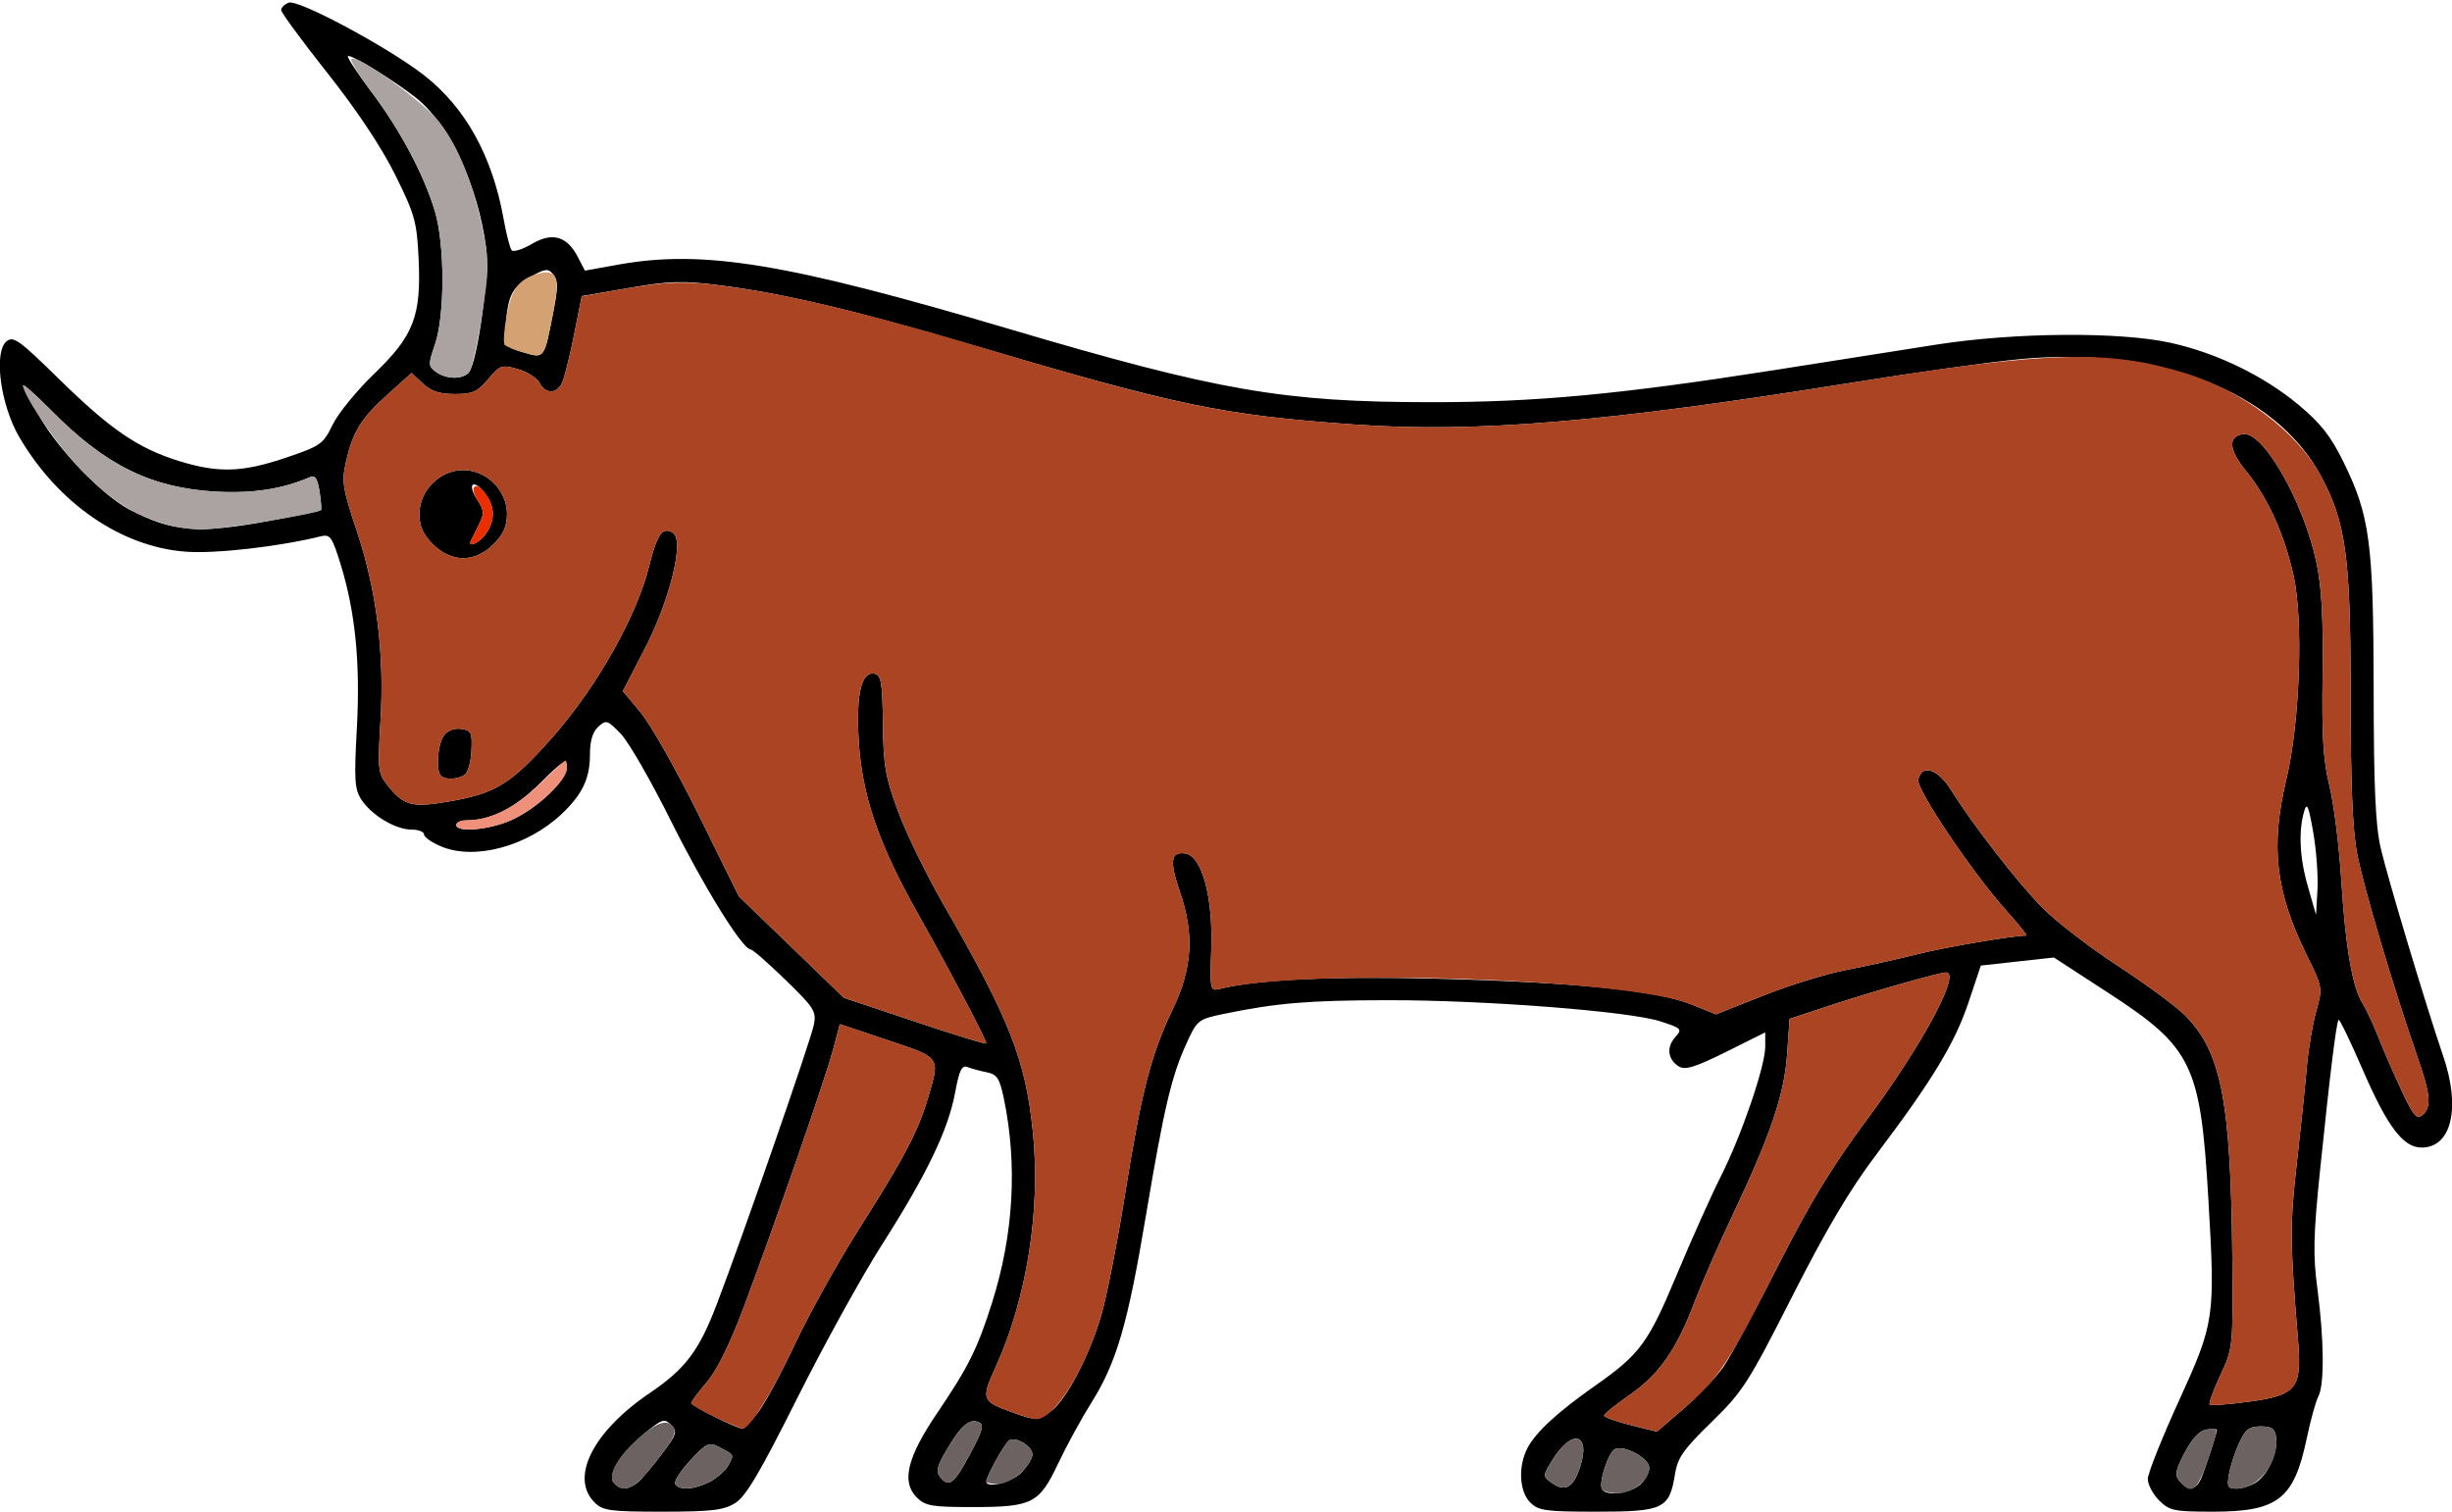<?xml version="1.0" encoding="UTF-8" standalone="no"?>
<!DOCTYPE svg PUBLIC "-//W3C//DTD SVG 1.1//EN"
"http://www.w3.org/Graphics/SVG/1.1/DTD/svg11.dtd">
<svg width="600px" height="370px"
xmlns="http://www.w3.org/2000/svg" version="1.1">
<g transform="translate(0000, 0000) scale(1, 1)">
<path fill="#000000" stroke="none" d="
M 145.49 367.74
C 139.40 361.65 145.09 350.39 159.02 340.94
C 167.71 335.05 171.05 330.63 175.39 319.24
C 181.85 302.32 198.37 254.75 199.15 250.82
C 199.80 247.55 199.24 246.66 192.19 239.82
C 187.98 235.73 184.15 232.38 183.68 232.38
C 181.69 232.38 172.21 217.06 164.11 200.79
C 159.33 191.17 153.86 181.66 151.94 179.65
C 148.67 176.24 148.33 176.12 146.41 177.86
C 145.03 179.11 144.36 181.31 144.36 184.66
C 144.36 190.56 142.50 194.46 137.41 199.26
C 129.02 207.15 116.19 210.62 107.98 207.19
C 105.65 206.22 103.76 204.89 103.76 204.23
C 103.76 203.58 102.36 203.05 100.66 203.05
C 96.77 203.04 90.95 199.55 88.44 195.73
C 86.77 193.20 86.63 190.91 87.32 178.30
C 88.20 162.25 86.95 149.76 83.31 137.98
C 81.29 131.45 80.77 130.72 78.59 131.25
C 68.19 133.82 52.68 135.58 45.42 135.03
C 29.64 133.84 14.26 123.24 4.74 107.02
C 0.12 99.16 -1.61 86.22 1.59 83.55
C 3.26 82.18 4.69 83.20 14.42 92.75
C 27.06 105.15 33.78 109.74 43.83 112.85
C 53.45 115.82 59.26 115.64 69.96 112.03
C 78.46 109.15 79.09 108.71 81.38 103.98
C 82.71 101.23 87.27 95.62 91.51 91.54
C 101.26 82.16 103.11 77.37 102.43 63.23
C 102.00 54.24 101.49 52.45 96.69 42.76
C 93.33 36.01 87.32 26.96 80.11 17.86
C 73.88 9.99 68.80 3.07 68.80 2.47
C 68.80 1.86 69.63 1.05 70.65 0.65
C 72.98 -0.24 95.22 11.71 103.87 18.50
C 113.94 26.41 120.50 38.27 123.23 53.58
C 123.89 57.30 124.78 60.76 125.21 61.25
C 125.64 61.75 127.86 61.05 130.16 59.70
C 135.17 56.74 138.76 57.78 141.43 62.97
L 143.13 66.24
L 151.35 64.76
C 172.17 61.04 192.42 64.38 246.99 80.53
C 298.16 95.68 314.01 98.43 350.19 98.44
C 375.69 98.46 396.32 96.53 433.65 90.67
C 447.29 88.52 465.30 85.69 473.68 84.37
C 492.91 81.34 518.66 81.14 531.20 83.92
C 542.45 86.41 553.89 91.96 562.43 99.07
C 567.85 103.58 570.32 106.71 573.44 113.06
C 579.90 126.22 580.78 132.81 580.83 168.64
C 580.85 192.61 581.27 202.00 582.55 207.56
C 584.23 214.84 593.68 246.30 597.83 258.44
C 602.19 271.15 599.90 280.88 592.56 280.88
C 588.06 280.88 584.22 275.81 578.15 261.83
C 575.14 254.87 572.48 249.38 572.26 249.60
C 571.70 250.16 570.18 262.54 567.74 286.20
C 566.06 302.53 565.96 307.21 567.09 315.66
C 568.71 327.92 568.80 338.97 567.29 341.80
C 566.67 342.96 565.39 347.61 564.44 352.13
C 561.33 366.93 557.41 369.99 541.58 370.00
C 531.96 370.00 530.88 369.77 528.33 367.24
C 526.80 365.71 525.56 363.36 525.56 362.00
C 525.56 360.66 528.95 352.13 533.09 343.06
C 541.95 323.63 542.09 322.67 540.37 293.27
C 538.45 260.47 536.45 256.36 515.71 242.89
L 502.58 234.36
L 493.65 235.34
L 484.71 236.33
L 481.69 245.35
C 478.36 255.29 472.83 264.43 459.17 282.53
C 452.66 291.14 446.86 300.92 438.56 317.29
C 427.80 338.50 426.45 340.61 418.82 348.06
C 411.87 354.83 410.50 356.79 409.84 360.94
C 408.51 369.29 407.01 370.00 390.79 370.00
C 378.19 370.00 376.45 369.76 374.44 367.74
C 371.75 365.06 371.45 358.88 373.77 354.43
C 375.83 350.51 381.06 345.69 390.23 339.24
C 401.38 331.40 403.30 328.78 410.39 311.80
C 414.00 303.17 418.82 292.41 421.11 287.89
C 426.16 277.89 431.95 260.96 431.95 256.19
L 431.95 252.69
L 422.35 257.47
C 414.70 261.26 412.34 261.98 410.79 261.01
C 408.08 259.29 407.72 256.28 409.94 253.84
C 411.70 251.89 411.52 251.69 406.36 250.01
C 398.82 247.53 363.56 244.79 339.69 244.81
C 320.19 244.83 312.37 245.49 299.41 248.17
C 293.20 249.47 292.94 249.67 290.36 255.32
C 286.66 263.41 284.83 271.15 280.36 297.80
C 275.93 324.22 273.20 333.54 267.05 343.33
C 264.65 347.15 261.00 353.82 258.94 358.19
C 254.26 368.05 252.63 368.87 237.91 368.87
C 227.99 368.87 226.42 368.60 224.30 366.48
C 220.52 362.70 221.99 356.69 229.33 345.85
C 237.02 334.50 239.22 330.07 242.81 318.67
C 248.03 302.08 249.00 285.05 245.64 268.87
C 244.61 263.93 243.98 262.97 241.48 262.46
C 239.86 262.14 237.73 261.56 236.76 261.18
C 235.35 260.64 234.74 261.89 233.70 267.51
C 232.00 276.62 226.71 287.58 215.75 304.76
C 210.87 312.41 201.56 329.28 195.07 342.24
C 185.92 360.50 182.52 366.28 179.89 367.90
C 177.06 369.65 174.16 369.99 162.12 370.00
C 149.24 370.00 147.51 369.76 145.49 367.74
M 401.57 363.16
C 402.86 361.88 403.74 359.98 403.53 358.95
C 403.11 356.70 397.52 353.77 395.30 354.61
C 393.62 355.26 391.07 362.98 392.03 364.54
C 393.15 366.36 399.26 365.48 401.57 363.16
M 155.90 362.95
C 156.90 362.17 159.58 359.07 161.85 356.03
C 165.61 351.05 165.82 350.38 164.22 348.77
C 162.62 347.17 162.07 347.31 158.20 350.43
C 152.15 355.29 148.52 360.89 150.14 362.84
C 151.71 364.73 153.55 364.78 155.90 362.95
M 173.71 362.66
C 175.52 361.72 177.56 359.90 178.25 358.61
C 179.66 355.98 179.75 356.16 176.02 354.21
C 173.48 352.89 172.95 353.14 168.91 357.46
C 166.51 360.03 164.85 362.63 165.24 363.24
C 166.24 364.87 169.93 364.61 173.71 362.66
M 386.70 358.90
C 389.28 350.76 384.63 349.65 379.91 357.30
C 377.49 361.20 377.49 361.33 379.58 362.86
C 382.95 365.32 385.03 364.17 386.70 358.90
M 538.86 361.26
C 540.29 357.46 542.48 350.65 542.48 350.01
C 542.48 349.75 541.34 349.70 539.94 349.90
C 538.25 350.14 536.48 352.01 534.63 355.50
C 532.29 359.95 532.09 361.02 533.37 362.55
C 535.58 365.22 537.54 364.75 538.86 361.26
M 552.23 362.71
C 555.14 360.68 557.45 355.30 556.95 351.77
C 556.66 349.67 555.89 349.13 553.20 349.13
C 550.43 349.13 549.47 349.85 547.96 353.08
C 546.95 355.26 545.82 358.67 545.46 360.69
C 544.87 363.94 545.09 364.36 547.33 364.36
C 548.73 364.36 550.93 363.62 552.23 362.71
M 237.51 355.64
C 240.58 349.84 240.88 348.62 239.42 348.07
C 237.14 347.19 235.08 349.01 231.59 354.99
C 229.22 359.01 228.96 360.20 230.12 361.60
C 232.26 364.18 233.50 363.18 237.51 355.64
M 249.87 360.47
C 251.39 358.95 252.63 356.93 252.63 355.99
C 252.63 353.99 248.58 351.53 246.96 352.54
C 245.88 353.20 241.35 361.36 241.35 362.62
C 241.35 364.40 247.48 362.85 249.87 360.47
M 421.78 334.47
C 423.48 331.98 429.50 320.82 435.16 309.65
C 442.84 294.47 448.30 285.50 456.77 274.12
C 470.31 255.90 479.94 238.02 476.20 238.02
C 474.59 238.02 458.53 242.59 448.18 245.99
L 437.91 249.38
L 437.30 258.09
C 436.60 267.98 433.23 277.89 423.79 297.80
C 420.41 304.93 416.28 314.39 414.61 318.79
C 410.27 330.28 405.97 336.43 398.83 341.39
C 395.38 343.78 392.55 346.07 392.53 346.47
C 392.50 346.87 395.40 347.92 398.97 348.80
L 405.45 350.41
L 412.07 344.70
C 415.71 341.55 420.08 336.95 421.78 334.47
M 185.50 345.68
C 187.20 343.47 191.36 335.72 194.77 328.48
C 198.19 321.22 205.18 308.69 210.30 300.62
C 221.21 283.49 224.64 276.95 227.13 268.55
C 230.06 258.65 230.30 258.98 217.23 254.60
L 205.51 250.67
L 203.82 257.04
C 201.89 264.25 189.71 299.36 181.97 320.03
C 178.66 328.86 175.44 335.39 173.00 338.26
C 170.89 340.72 169.17 343.04 169.17 343.43
C 169.17 344.13 180.28 349.66 181.73 349.68
C 182.12 349.70 183.82 347.89 185.50 345.68
M 257.36 345.25
C 261.05 342.35 266.54 331.82 269.44 322.06
C 270.73 317.71 273.34 304.52 275.22 292.73
C 279.30 267.18 281.62 258.20 286.96 247.02
C 291.79 236.95 292.29 228.66 288.70 218.21
C 286.13 210.74 286.47 208.36 290.03 208.89
C 294.10 209.49 296.82 219.42 296.40 232.15
C 296.06 242.21 296.14 242.61 298.35 242.06
C 307.51 239.76 325.68 238.89 351.32 239.54
C 385.26 240.41 405.39 242.43 413.80 245.81
L 419.90 248.27
L 431.49 243.67
C 437.88 241.13 446.97 238.32 451.70 237.42
C 456.43 236.51 464.21 234.79 468.97 233.59
C 475.78 231.86 492.60 228.99 495.85 228.99
C 496.16 228.99 493.82 226.07 490.62 222.51
C 482.52 213.44 468.95 193.23 469.39 190.89
C 470.14 186.94 474.11 188.10 477.33 193.22
C 482.85 202.03 493.60 215.90 499.75 222.15
C 503.06 225.51 511.38 231.92 518.21 236.38
C 525.05 240.85 532.36 246.22 534.48 248.32
C 543.53 257.27 545.90 269.29 546.24 307.96
C 546.43 329.81 546.41 330.00 543.32 336.61
C 541.60 340.28 540.43 343.50 540.70 343.78
C 540.98 344.07 545.18 343.76 550.02 343.12
C 561.95 341.52 563.30 339.88 562.34 328.26
C 560.35 303.95 560.31 299.85 562.02 284.78
C 563.00 276.12 564.10 265.49 564.47 261.14
C 564.86 256.80 565.88 250.66 566.77 247.51
C 568.36 241.80 568.35 241.70 564.47 233.82
C 556.80 218.23 555.53 207.23 559.49 190.64
C 562.79 176.75 563.66 151.85 561.23 140.89
C 558.94 130.66 554.92 121.80 549.68 115.38
C 545.35 110.10 545.06 106.80 548.92 106.25
C 553.83 105.54 563.74 122.95 566.84 137.72
C 568.11 143.78 568.52 151.37 568.33 165.26
C 568.13 180.30 568.49 186.14 570.01 192.33
C 571.08 196.68 572.39 207.08 572.91 215.46
C 573.95 231.94 575.63 241.65 578.12 245.60
C 578.99 246.97 580.73 250.69 581.97 253.84
C 583.22 257.01 585.78 262.90 587.67 266.94
C 590.53 273.07 591.37 274.06 592.74 272.93
C 595.03 271.04 594.78 267.96 591.61 258.89
C 585.90 242.52 578.33 217.07 576.79 208.98
C 575.65 203.00 575.19 191.76 575.19 169.85
C 575.19 136.07 574.04 127.74 567.77 116.23
C 556.58 95.66 527.95 84.66 494.11 87.92
C 486.91 88.61 468.52 91.19 453.25 93.65
C 392.84 103.36 361.27 106.01 331.27 103.89
C 299.10 101.60 288.11 99.31 237.41 84.29
C 209.41 76.00 191.54 71.78 176.11 69.83
C 167.00 68.66 163.97 68.75 153.96 70.47
L 142.36 72.47
L 140.42 82.20
C 139.36 87.56 138.02 92.83 137.44 93.91
C 136.05 96.53 133.44 96.41 131.98 93.67
C 131.33 92.47 128.93 90.95 126.64 90.32
C 122.73 89.24 122.31 89.39 119.45 92.82
C 116.85 95.93 115.68 96.45 111.30 96.45
C 107.54 96.45 105.47 95.77 103.45 93.86
L 100.71 91.29
L 94.86 96.55
C 88.30 102.45 86.30 105.71 84.62 113.23
C 83.58 117.87 83.86 119.62 87.32 129.99
C 92.18 144.60 94.11 160.07 93.10 176.58
C 92.40 188.21 92.50 189.24 94.76 192.11
C 98.76 197.19 100.76 197.74 109.77 196.19
C 121.41 194.17 125.06 191.91 135.21 180.42
C 146.02 168.19 155.84 150.77 158.85 138.52
C 160.27 132.76 161.45 130.18 162.78 129.93
C 163.82 129.73 164.98 130.37 165.35 131.35
C 166.82 135.14 163.15 148.44 157.80 158.74
L 152.41 169.15
L 156.87 174.53
C 159.32 177.50 165.70 188.80 171.06 199.65
L 180.79 219.39
L 193.65 231.80
L 206.49 244.22
L 223.93 250.05
C 233.52 253.27 241.35 255.67 241.35 255.39
C 241.35 254.45 232.44 237.56 224.62 223.65
C 214.88 206.35 210.88 194.59 210.11 181.05
C 209.48 169.79 210.79 164.29 213.97 164.90
C 215.63 165.23 215.92 166.91 216.05 177.11
C 216.17 187.46 216.64 190.18 219.81 198.72
C 221.81 204.09 226.76 214.24 230.82 221.28
C 247.02 249.40 250.93 259.34 252.73 276.92
C 254.71 296.01 251.29 317.70 243.68 334.50
C 240.03 342.54 240.17 342.92 247.68 345.67
C 253.53 347.82 254.13 347.79 257.36 345.25
M 566.04 203.68
C 564.92 197.26 564.50 196.27 563.83 198.54
C 562.40 203.45 562.71 210.02 564.76 217.07
L 566.73 223.92
L 567.08 217.78
C 567.27 214.41 566.81 208.07 566.04 203.68
M 125.19 200.70
C 131.62 197.80 138.72 190.97 138.72 187.68
C 138.72 185.55 137.75 186.15 132.24 191.62
C 125.95 197.86 120.15 200.79 114.06 200.79
C 112.74 200.79 111.65 201.30 111.65 201.92
C 111.65 203.85 119.86 203.12 125.19 200.70
M 65.94 127.48
C 72.68 126.24 78.34 125.07 78.53 124.87
C 78.72 124.68 78.56 122.63 78.19 120.30
C 77.65 116.96 77.12 116.23 75.69 116.85
C 69.09 119.70 61.82 120.81 53.01 120.34
C 37.17 119.49 25.89 113.97 12.69 100.61
C 8.81 96.69 5.64 93.86 5.64 94.33
C 5.64 94.80 7.61 98.51 10.04 102.58
C 14.80 110.62 25.36 121.42 31.61 124.68
C 42.20 130.20 48.39 130.70 65.94 127.48
M 114.77 91.09
C 116.84 88.52 119.81 66.94 118.96 60.62
C 116.89 45.18 109.92 30.33 101.70 23.86
C 96.26 19.58 85.73 13.14 85.13 13.74
C 84.87 14.00 87.47 17.95 90.90 22.50
C 98.00 31.94 103.79 42.88 106.45 51.81
C 108.86 59.93 108.87 77.12 106.47 84.21
C 104.76 89.23 104.77 89.62 106.68 91.02
C 109.24 92.89 113.29 92.93 114.77 91.09
M 135.37 76.49
C 136.58 70.32 136.59 68.62 135.39 67.19
C 134.09 65.62 133.49 65.69 129.58 67.89
C 125.10 70.41 124.09 72.66 123.68 81.25
C 123.51 84.60 123.88 85.02 128.01 86.23
C 133.27 87.76 133.12 87.97 135.37 76.49"/>
<path fill="#000000" stroke="none" d="
M 107.90 189.88
C 106.60 188.60 107.08 182.15 108.62 180.04
C 109.52 178.80 111.15 178.16 112.85 178.41
C 115.33 178.76 115.58 179.27 115.36 183.77
C 115.24 186.51 114.48 189.17 113.67 189.68
C 111.90 190.81 108.92 190.91 107.90 189.88"/>
<path fill="#000000" stroke="none" d="
M 105.92 133.20
C 103.49 130.75 102.63 128.83 102.63 125.78
C 102.63 120.05 107.62 115.06 113.35 115.06
C 119.08 115.06 124.06 120.05 124.06 125.78
C 124.06 128.83 123.20 130.75 120.77 133.20
C 116.21 137.75 110.48 137.75 105.92 133.20
M 118.92 130.61
C 121.27 127.24 121.14 123.77 118.52 120.54
C 115.69 117.06 114.29 118.51 116.80 122.34
C 118.49 124.93 118.55 125.70 117.20 128.36
C 116.37 130.04 115.49 131.80 115.26 132.26
C 114.29 134.26 117.33 132.88 118.92 130.61"/>
<path fill="#aba2a2" stroke="none" d="
M 40.04 128.15
C 32.56 125.78 28.03 122.96 21.07 116.31
C 15.38 110.90 5.64 97.01 5.64 94.33
C 5.64 93.86 8.81 96.69 12.69 100.61
C 25.89 113.97 37.17 119.49 53.01 120.34
C 61.82 120.81 69.09 119.70 75.69 116.85
C 77.12 116.23 77.65 116.96 78.19 120.30
C 78.56 122.63 78.72 124.68 78.53 124.87
C 77.66 125.75 53.21 129.71 49.13 129.65
C 46.61 129.61 42.52 128.94 40.04 128.15"/>
<path fill="#aba2a2" stroke="none" d="
M 106.68 91.02
C 104.77 89.62 104.76 89.23 106.47 84.21
C 108.87 77.12 108.86 59.93 106.45 51.81
C 103.84 43.02 97.97 31.87 91.35 23.12
C 88.20 18.95 85.77 15.07 85.95 14.51
C 86.58 12.61 103.70 24.88 107.66 30.06
C 112.30 36.13 115.74 44.77 118.14 56.40
C 119.74 64.19 119.73 65.86 117.92 77.27
C 116.84 84.10 115.43 90.31 114.79 91.09
C 113.28 92.93 109.24 92.89 106.68 91.02"/>
<path fill="#d4a173" stroke="none" d="
M 128.38 86.35
C 126.10 85.70 123.91 84.84 123.51 84.43
C 123.11 84.03 123.32 80.79 123.97 77.23
C 125.19 70.64 126.98 68.29 131.75 66.98
C 136.24 65.77 137.06 67.90 135.38 76.41
C 133.14 87.85 133.22 87.74 128.38 86.35"/>
<path fill="#aa4422" stroke="none" d="
M 398.97 348.80
C 395.40 347.92 392.50 346.87 392.53 346.47
C 392.55 346.07 395.38 343.78 398.83 341.39
C 405.97 336.43 410.27 330.28 414.61 318.79
C 416.28 314.39 420.41 304.93 423.79 297.80
C 433.23 277.89 436.60 267.98 437.30 258.09
L 437.91 249.38
L 448.18 245.99
C 458.53 242.59 474.59 238.02 476.20 238.02
C 479.94 238.02 470.31 255.90 456.77 274.12
C 448.30 285.50 442.84 294.47 435.16 309.65
C 422.84 333.97 420.65 337.29 412.07 344.70
L 405.45 350.41
L 398.97 348.80"/>
<path fill="#aa4422" stroke="none" d="
M 175.09 346.92
C 171.83 345.40 169.17 343.84 169.17 343.43
C 169.17 343.04 170.89 340.72 173.00 338.26
C 175.44 335.39 178.66 328.86 181.97 320.03
C 189.71 299.36 201.89 264.25 203.82 257.04
L 205.51 250.67
L 217.23 254.60
C 230.30 258.98 230.06 258.65 227.13 268.55
C 224.64 276.95 221.21 283.49 210.30 300.62
C 205.18 308.69 198.19 321.22 194.77 328.48
C 189.06 340.61 183.46 349.71 181.73 349.68
C 181.33 349.67 178.35 348.43 175.09 346.92"/>
<path fill="#aa4422" stroke="none" d="
M 247.68 345.67
C 240.17 342.92 240.03 342.54 243.68 334.50
C 251.29 317.70 254.71 296.01 252.73 276.92
C 250.93 259.34 247.02 249.40 230.82 221.28
C 226.76 214.24 221.81 204.09 219.81 198.72
C 216.64 190.18 216.17 187.46 216.05 177.11
C 215.92 166.91 215.63 165.23 213.97 164.90
C 210.79 164.29 209.48 169.79 210.11 181.05
C 210.88 194.59 214.88 206.35 224.62 223.65
C 232.44 237.56 241.35 254.45 241.35 255.39
C 241.35 255.67 233.52 253.27 223.93 250.05
L 206.49 244.22
L 193.65 231.80
L 180.79 219.39
L 171.06 199.65
C 165.70 188.80 159.32 177.50 156.87 174.53
L 152.41 169.15
L 157.80 158.74
C 163.15 148.44 166.82 135.14 165.35 131.35
C 164.98 130.37 163.82 129.73 162.78 129.93
C 161.45 130.18 160.27 132.76 158.85 138.52
C 155.84 150.77 146.02 168.19 135.21 180.42
C 125.06 191.91 121.41 194.17 109.77 196.19
C 100.76 197.74 98.76 197.19 94.76 192.11
C 92.50 189.24 92.40 188.21 93.10 176.58
C 94.11 160.07 92.18 144.60 87.32 129.99
C 83.86 119.62 83.58 117.87 84.62 113.23
C 86.30 105.71 88.30 102.45 94.86 96.55
L 100.71 91.29
L 103.45 93.86
C 105.47 95.77 107.54 96.45 111.30 96.45
C 115.68 96.45 116.85 95.93 119.45 92.82
C 122.31 89.39 122.73 89.24 126.64 90.32
C 128.93 90.95 131.33 92.47 131.98 93.67
C 133.44 96.41 136.05 96.53 137.44 93.91
C 138.02 92.83 139.36 87.57 140.42 82.23
L 142.34 72.54
L 149.28 71.29
C 163.58 68.71 167.73 68.59 180.01 70.39
C 195.65 72.68 213.32 77.01 241.92 85.56
C 287.30 99.13 299.56 101.65 331.26 103.89
C 361.27 106.01 392.84 103.36 453.25 93.65
C 501.32 85.91 515.89 85.51 534.80 91.35
C 548.75 95.66 562.03 105.68 567.77 116.23
C 574.04 127.74 575.19 136.07 575.19 169.85
C 575.19 191.76 575.65 203.00 576.79 208.98
C 578.33 217.07 585.90 242.52 591.61 258.89
C 594.78 267.96 595.03 271.04 592.74 272.93
C 591.37 274.06 590.53 273.07 587.67 266.94
C 585.78 262.90 583.22 257.01 581.97 253.84
C 580.73 250.69 578.99 246.97 578.12 245.60
C 575.63 241.65 573.95 231.94 572.91 215.46
C 572.39 207.08 571.08 196.68 570.01 192.33
C 568.49 186.14 568.13 180.30 568.33 165.26
C 568.52 151.37 568.11 143.78 566.84 137.72
C 563.74 122.95 553.83 105.54 548.92 106.25
C 545.06 106.80 545.35 110.10 549.68 115.38
C 554.92 121.80 558.94 130.66 561.23 140.89
C 563.66 151.85 562.79 176.75 559.49 190.64
C 555.53 207.23 556.80 218.23 564.47 233.82
C 568.35 241.70 568.36 241.80 566.77 247.51
C 565.88 250.66 564.86 256.80 564.47 261.14
C 564.10 265.49 563.00 276.12 562.02 284.78
C 560.31 299.85 560.35 303.95 562.34 328.26
C 563.30 339.88 561.95 341.52 550.02 343.12
C 545.18 343.76 540.98 344.07 540.70 343.78
C 540.43 343.50 541.60 340.28 543.32 336.61
C 546.41 330.00 546.43 329.81 546.24 307.96
C 545.90 269.29 543.53 257.27 534.48 248.32
C 532.36 246.22 525.05 240.85 518.21 236.38
C 511.38 231.92 503.06 225.51 499.75 222.15
C 493.60 215.90 482.85 202.03 477.33 193.22
C 474.11 188.10 470.14 186.94 469.39 190.89
C 468.95 193.23 482.52 213.44 490.62 222.51
C 493.82 226.07 496.16 228.99 495.85 228.99
C 492.60 228.99 475.78 231.86 468.97 233.59
C 464.21 234.79 456.43 236.51 451.70 237.42
C 446.97 238.32 437.88 241.13 431.49 243.67
L 419.90 248.27
L 413.80 245.81
C 398.01 239.45 318.96 236.88 298.35 242.06
C 296.14 242.61 296.06 242.21 296.40 232.15
C 296.82 219.42 294.10 209.49 290.03 208.89
C 286.47 208.36 286.13 210.74 288.70 218.21
C 292.29 228.66 291.79 236.95 286.96 247.02
C 281.62 258.20 279.30 267.18 275.22 292.73
C 273.34 304.52 270.73 317.71 269.44 322.06
C 265.36 335.73 257.79 347.64 253.33 347.36
C 252.63 347.31 250.09 346.56 247.68 345.67
M 113.67 189.68
C 114.48 189.17 115.24 186.51 115.36 183.77
C 115.58 179.27 115.33 178.76 112.85 178.41
C 111.15 178.16 109.52 178.80 108.62 180.04
C 107.08 182.15 106.60 188.60 107.90 189.88
C 108.92 190.91 111.90 190.81 113.67 189.68
M 120.77 133.20
C 123.20 130.75 124.06 128.83 124.06 125.78
C 124.06 120.05 119.08 115.06 113.35 115.06
C 107.62 115.06 102.63 120.05 102.63 125.78
C 102.63 128.83 103.49 130.75 105.92 133.20
C 110.48 137.75 116.21 137.75 120.77 133.20"/>
<path fill="#eb2e00" stroke="none" d="
M 115.26 132.26
C 115.49 131.80 116.37 130.04 117.20 128.36
C 118.53 125.71 118.50 124.93 116.90 122.49
C 114.60 118.98 116.49 117.49 118.91 120.94
C 121.15 124.14 121.16 127.41 118.92 130.61
C 117.33 132.88 114.29 134.26 115.26 132.26"/>
<path fill="#ef907a" stroke="none" d="
M 111.65 201.92
C 111.65 201.30 112.74 200.79 114.06 200.79
C 119.84 200.79 125.99 197.79 131.90 192.07
C 135.28 188.80 138.19 186.13 138.38 186.13
C 138.56 186.13 138.72 187.04 138.72 188.16
C 138.72 191.01 131.20 197.98 125.19 200.70
C 119.86 203.12 111.65 203.85 111.65 201.92"/>
<path fill="#6d6262" stroke="none" d="
M 392.03 364.54
C 391.07 362.98 393.62 355.26 395.30 354.61
C 397.52 353.77 403.11 356.70 403.53 358.95
C 404.08 361.75 399.73 365.49 395.93 365.49
C 394.11 365.49 392.35 365.06 392.03 364.54"/>
<path fill="#6d6262" stroke="none" d="
M 150.28 363.06
C 148.64 361.42 150.74 357.12 155.26 352.93
C 160.21 348.35 163.04 347.18 164.61 349.06
C 165.64 350.30 165.06 351.78 161.82 356.09
C 155.67 364.26 153.06 365.84 150.28 363.06"/>
<path fill="#6d6262" stroke="none" d="
M 165.24 363.24
C 164.85 362.63 166.51 360.03 168.91 357.46
C 172.95 353.14 173.48 352.89 176.02 354.21
C 179.75 356.16 179.66 355.98 178.25 358.61
C 175.98 362.85 166.97 366.06 165.24 363.24"/>
<path fill="#6d6262" stroke="none" d="
M 379.58 362.86
C 377.49 361.33 377.49 361.20 379.91 357.30
C 384.63 349.65 389.28 350.76 386.70 358.90
C 385.03 364.17 382.95 365.32 379.58 362.86"/>
<path fill="#6d6262" stroke="none" d="
M 533.37 362.55
C 532.09 361.02 532.29 359.95 534.63 355.50
C 536.48 352.01 538.25 350.14 539.94 349.90
C 542.89 349.48 542.84 349.35 541.25 354.32
C 537.87 364.92 536.50 366.35 533.37 362.55"/>
<path fill="#6d6262" stroke="none" d="
M 545.46 360.69
C 545.82 358.67 546.95 355.26 547.96 353.08
C 549.47 349.85 550.43 349.13 553.20 349.13
C 555.89 349.13 556.66 349.67 556.95 351.77
C 557.79 357.68 552.68 364.36 547.33 364.36
C 545.09 364.36 544.87 363.94 545.46 360.69"/>
<path fill="#6d6262" stroke="none" d="
M 230.12 361.60
C 228.96 360.20 229.22 359.01 231.59 354.99
C 235.08 349.01 237.14 347.19 239.42 348.07
C 240.88 348.62 240.58 349.84 237.51 355.64
C 233.50 363.18 232.26 364.18 230.12 361.60"/>
<path fill="#6d6262" stroke="none" d="
M 241.35 362.62
C 241.35 361.36 245.88 353.20 246.96 352.54
C 248.58 351.53 252.63 353.99 252.63 355.99
C 252.63 358.70 247.36 363.23 244.23 363.23
C 242.65 363.23 241.35 362.96 241.35 362.62"/>
</g>
</svg>
